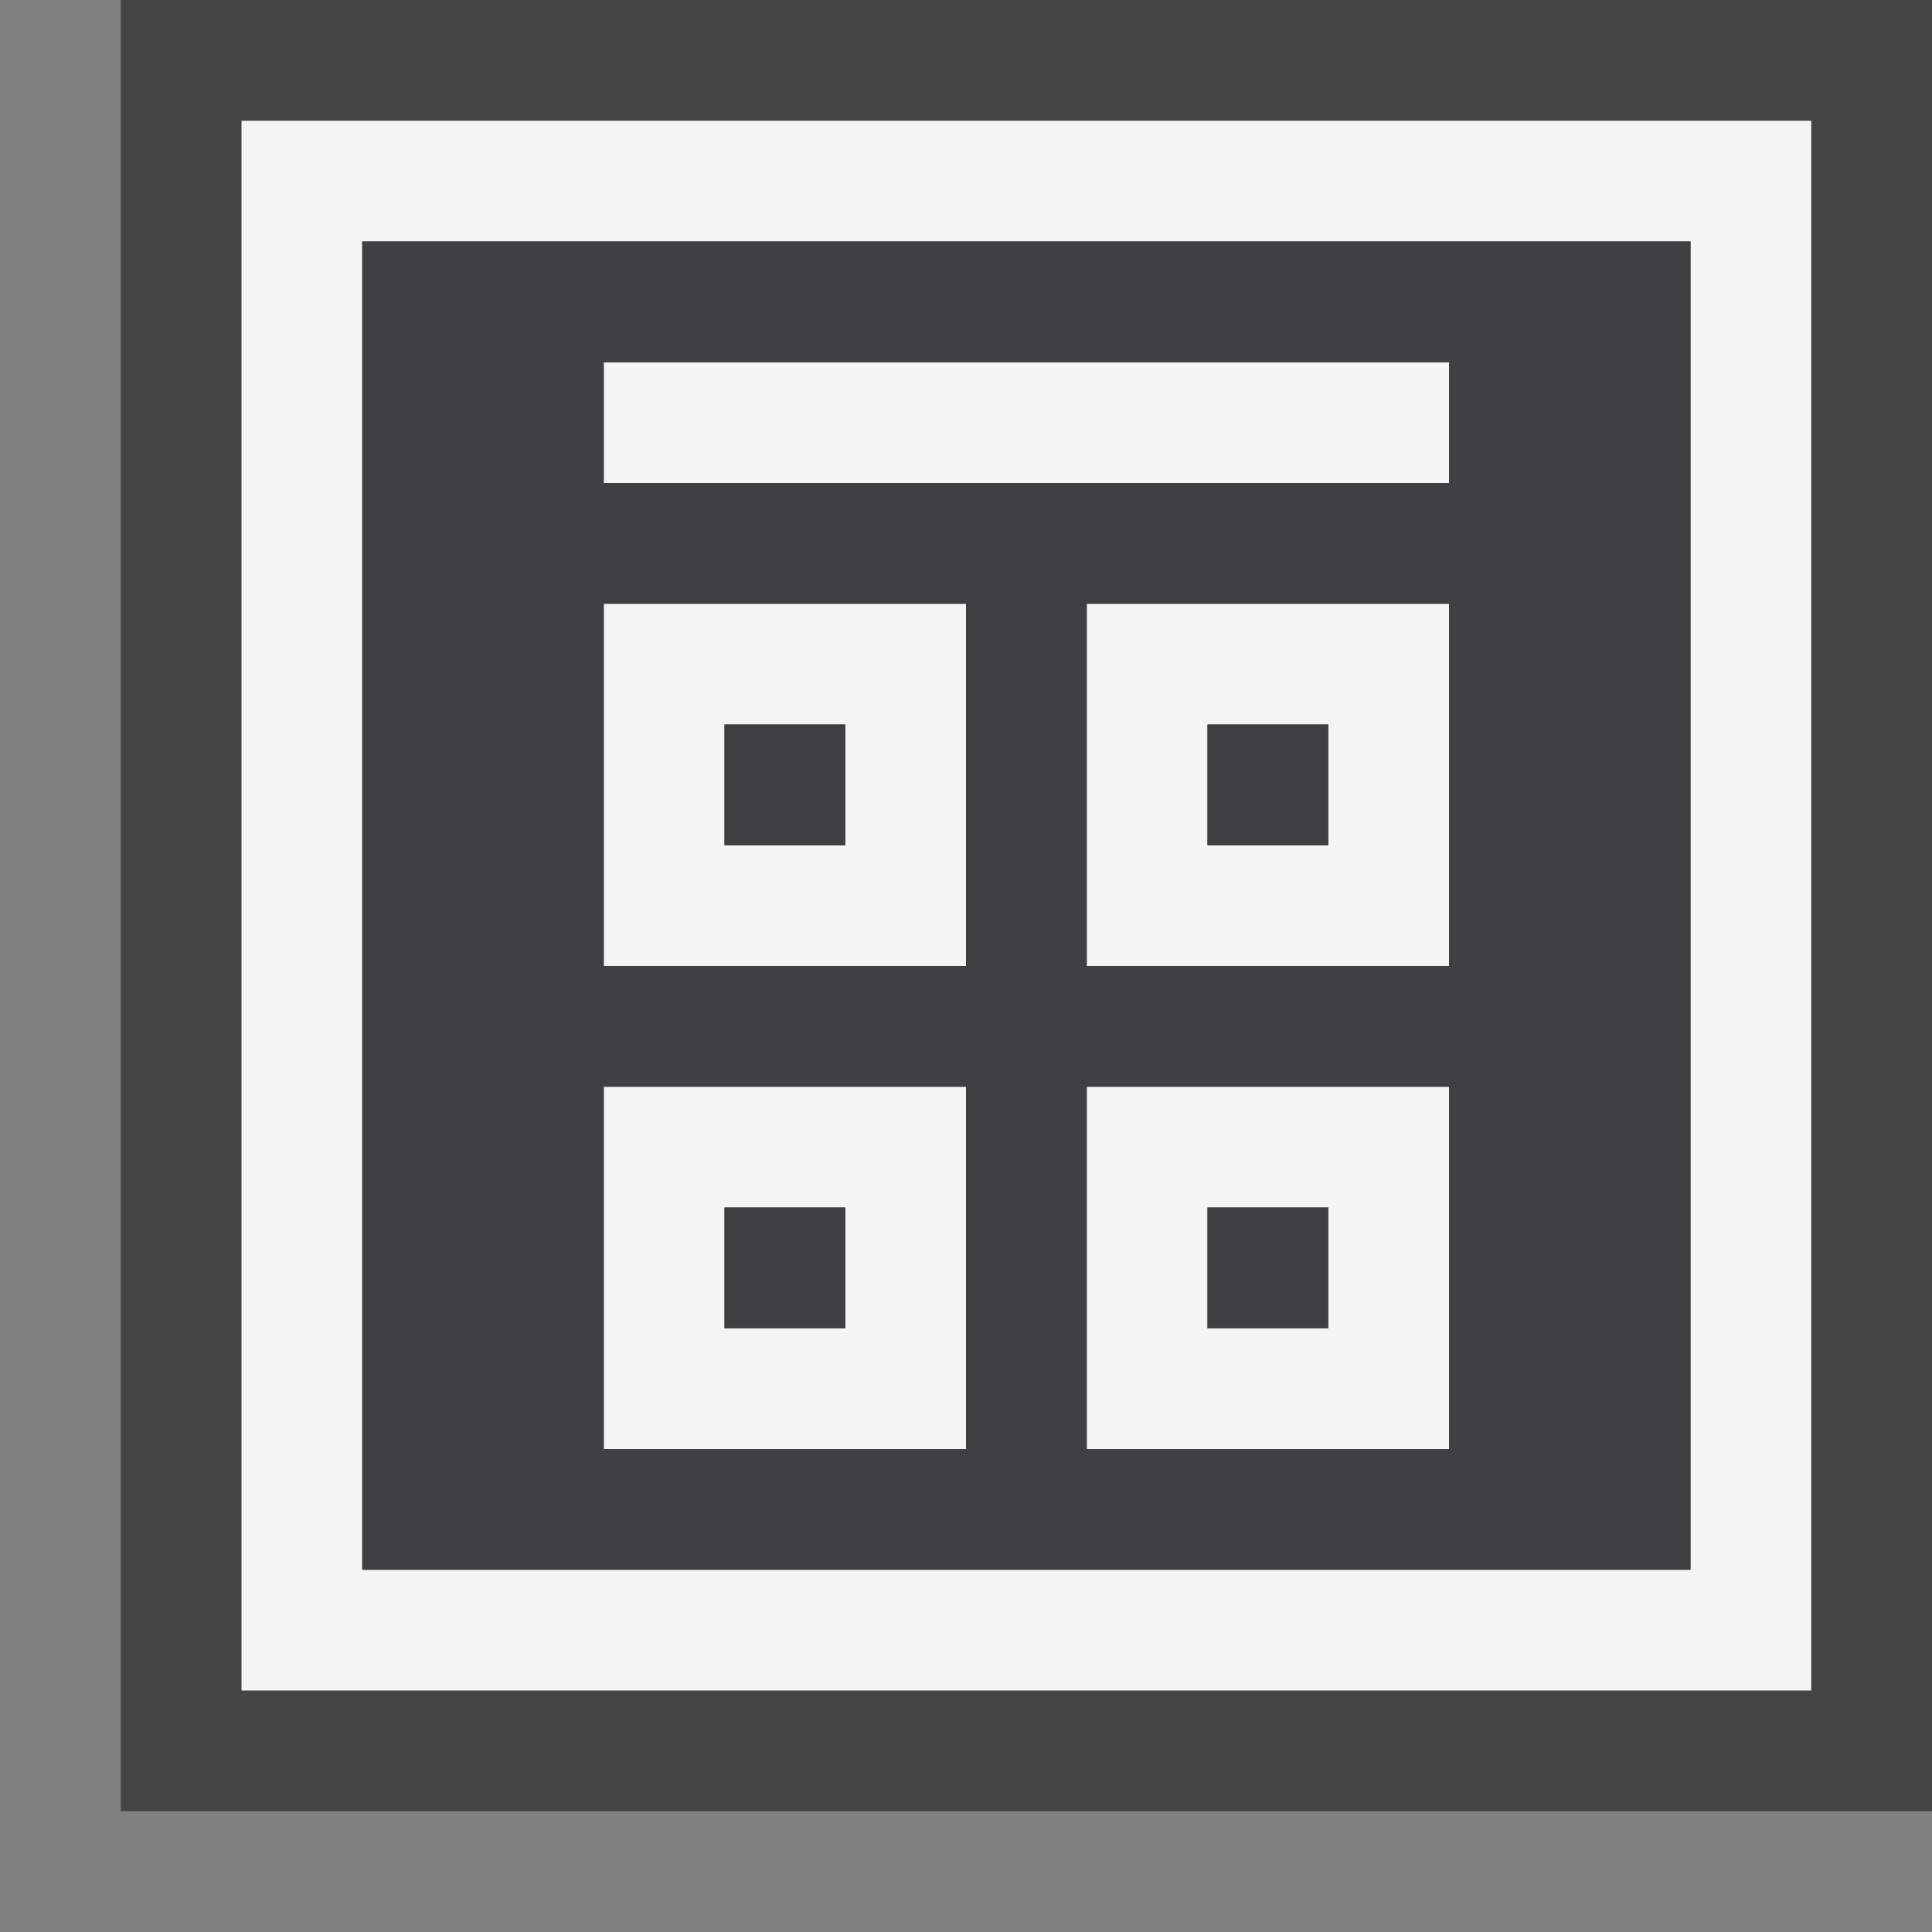 <svg xmlns="http://www.w3.org/2000/svg" viewBox="0 0 16 16"><rect x="0" y="0" width="16" height="16" fill="#808080" stroke="none"/><style>.st0{opacity:0}.st0,.st1{fill:#434343}.st2{fill:#f5f5f5}.st3{fill:#403F41}</style><g id="outline"><path class="st0" d="M0 0h16v16H0z"/><path class="st1" d="M1 0h15v15H1z"/></g><g id="icon_x5F_bg"><path class="st2" d="M2 1v13h13V1H2zm12 12H3V2h11v11z"/><path class="st2" d="M5 3h7v1H5zM5 8h3V5H5v3zm1-2h1v1H6V6zM9 8h3V5H9v3zm1-2h1v1h-1V6zM5 12h3V9H5v3zm1-2h1v1H6v-1zM9 12h3V9H9v3zm1-2h1v1h-1v-1z"/></g><g id="icon_x5F_fg"><path class="st3" d="M10 6h1v1h-1zM6 10h1v1H6zM10 10h1v1h-1z"/><path class="st3" d="M3 2v11h11V2H3zm5 10H5V9h3v3zm0-4H5V5h3v3zm4 4H9V9h3v3zm0-4H9V5h3v3zm0-4H5V3h7v1z"/><path class="st3" d="M6 6h1v1H6z"/></g></svg>